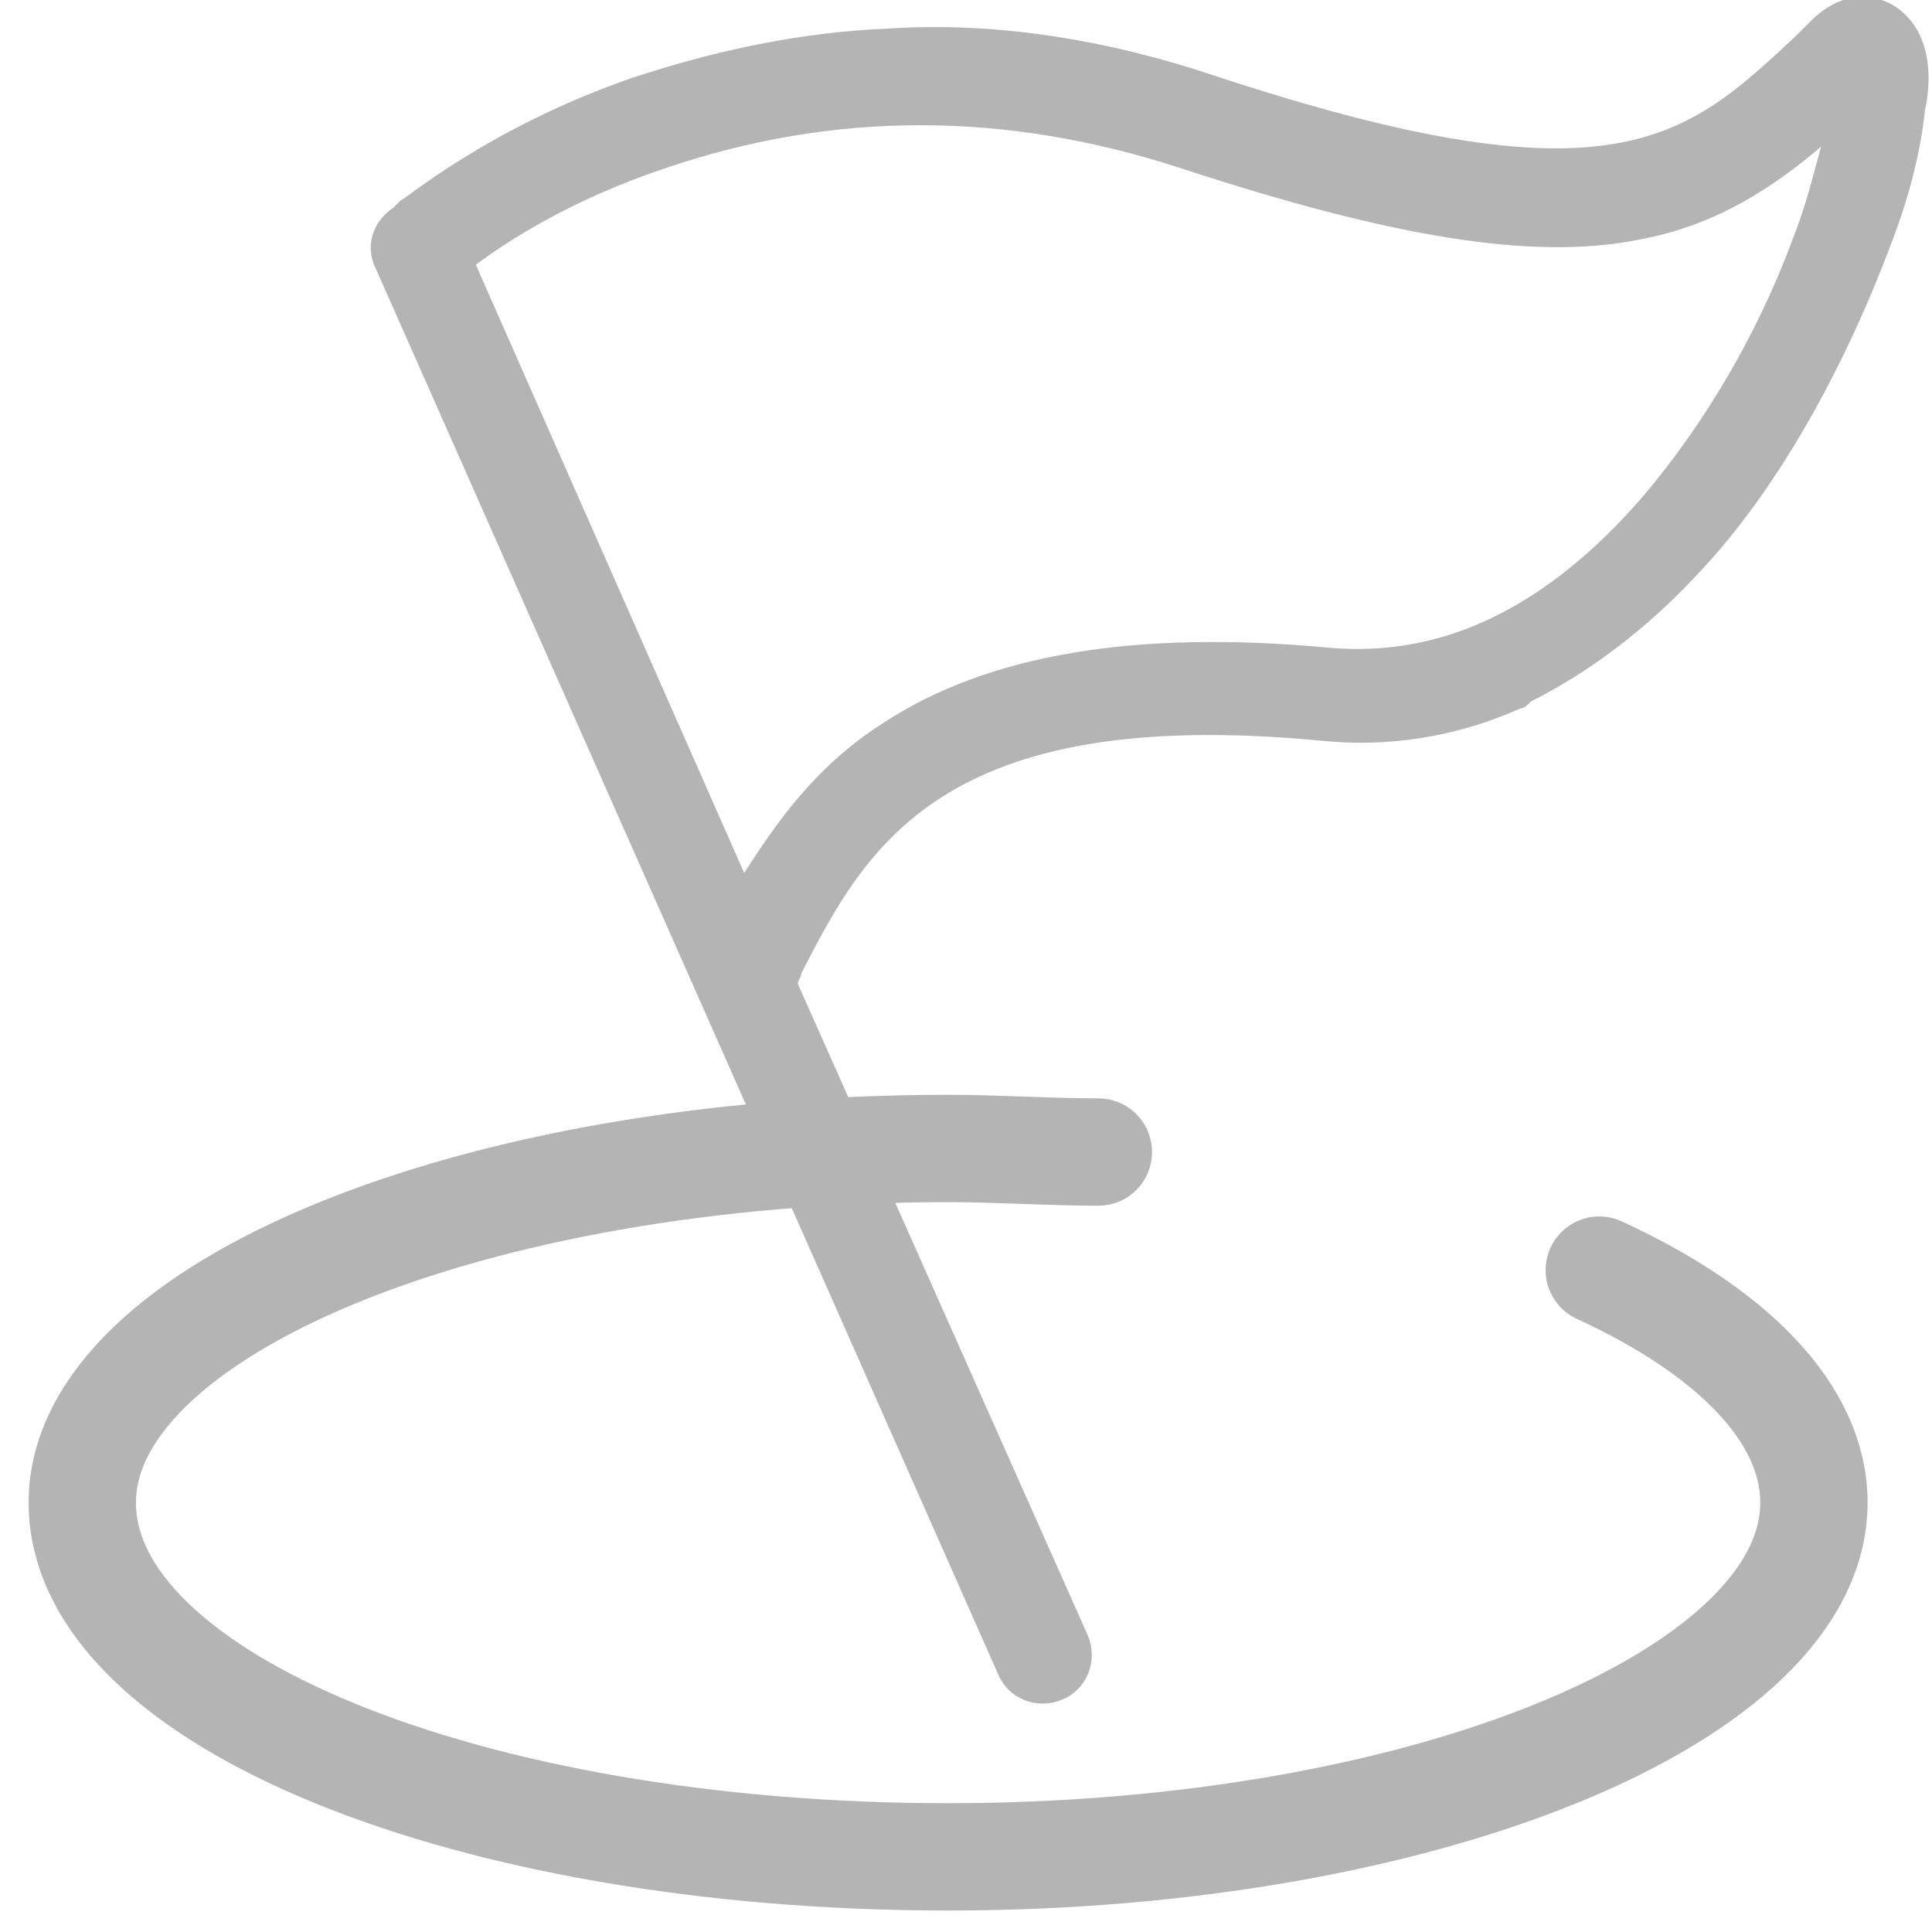 <?xml version="1.0" encoding="utf-8"?>
<!-- Generator: Adobe Illustrator 19.0.0, SVG Export Plug-In . SVG Version: 6.00 Build 0)  -->
<svg version="1.1" id="图层_1" xmlns="http://www.w3.org/2000/svg" xmlns:xlink="http://www.w3.org/1999/xlink" x="0px" y="0px"
	 viewBox="-823 539.9 54 54" style="enable-background:new -823 539.9 54 54;" xml:space="preserve">
<style type="text/css">
	.st0{fill:none;}
	.st1{fill:#B4B4B4;}
	.st2{fill:none;stroke:#B4B4B4;stroke-width:3;stroke-linecap:round;}
</style>
<title>Page 1</title>
<desc>Created with Sketch.</desc>
<g id="Page-1">
	<g transform="translate(2, 0)">
		<path id="Fill-1" class="st0" d="M-823,539.9"/>
		<path id="Fill-5" class="st1" d="M-774.9,546.6c-1,2.7-2.5,5.2-4.2,7.2c-2.7,3.1-5.6,4.5-8.8,4.2c-5.4-0.5-9.5,0.2-12.4,2.1
			c-1.9,1.2-3,2.8-3.9,4.2l-7.5-17c0.8-0.6,2.6-1.8,5.3-2.7c4.7-1.6,9.5-1.6,14.4,0c5.8,1.9,9.8,2.6,12.8,2c2.2-0.4,3.8-1.5,5.1-2.6
			C-774.3,544.7-774.5,545.6-774.9,546.6 M-772,540.1c-0.3-0.2-1.3-0.7-2.4,0.4c-0.1,0.1-0.3,0.3-0.4,0.4c-3.1,2.9-5.1,4.8-16.3,1.1
			c-3-1-6.1-1.5-9.1-1.3c-2.4,0.1-4.8,0.6-7.2,1.4c-4,1.4-6.3,3.4-6.4,3.4c-0.1,0.1-0.2,0.2-0.2,0.2c-0.6,0.4-0.8,1.1-0.5,1.7
			l17.4,39.3c0.3,0.7,1.1,1,1.8,0.7c0.7-0.3,1-1.1,0.7-1.8l-8.1-18.2c0-0.1,0.1-0.2,0.1-0.3c1.8-3.5,3.9-7.5,14.5-6.5
			c1.9,0.2,3.8-0.1,5.6-0.9c0.1,0,0.2-0.1,0.3-0.2c1.6-0.8,3.2-2,4.6-3.5c2.3-2.4,4.2-5.9,5.5-9.4c0.5-1.3,0.8-2.6,0.9-3.6
			C-771,542.1-771,540.8-772,540.1"/>
		<path id="Stroke-7" class="st2" d="M-780.3,575.4c3.7,1.7,6,4,6,6.5c0,5.4-10.9,9.9-24.2,9.9c-13.4,0-24.2-4.4-24.2-9.9
			c0-5.4,10.9-9.9,24.2-9.9c1.4,0,2.8,0.1,4.2,0.1"/>
	</g>
</g>
</svg>
